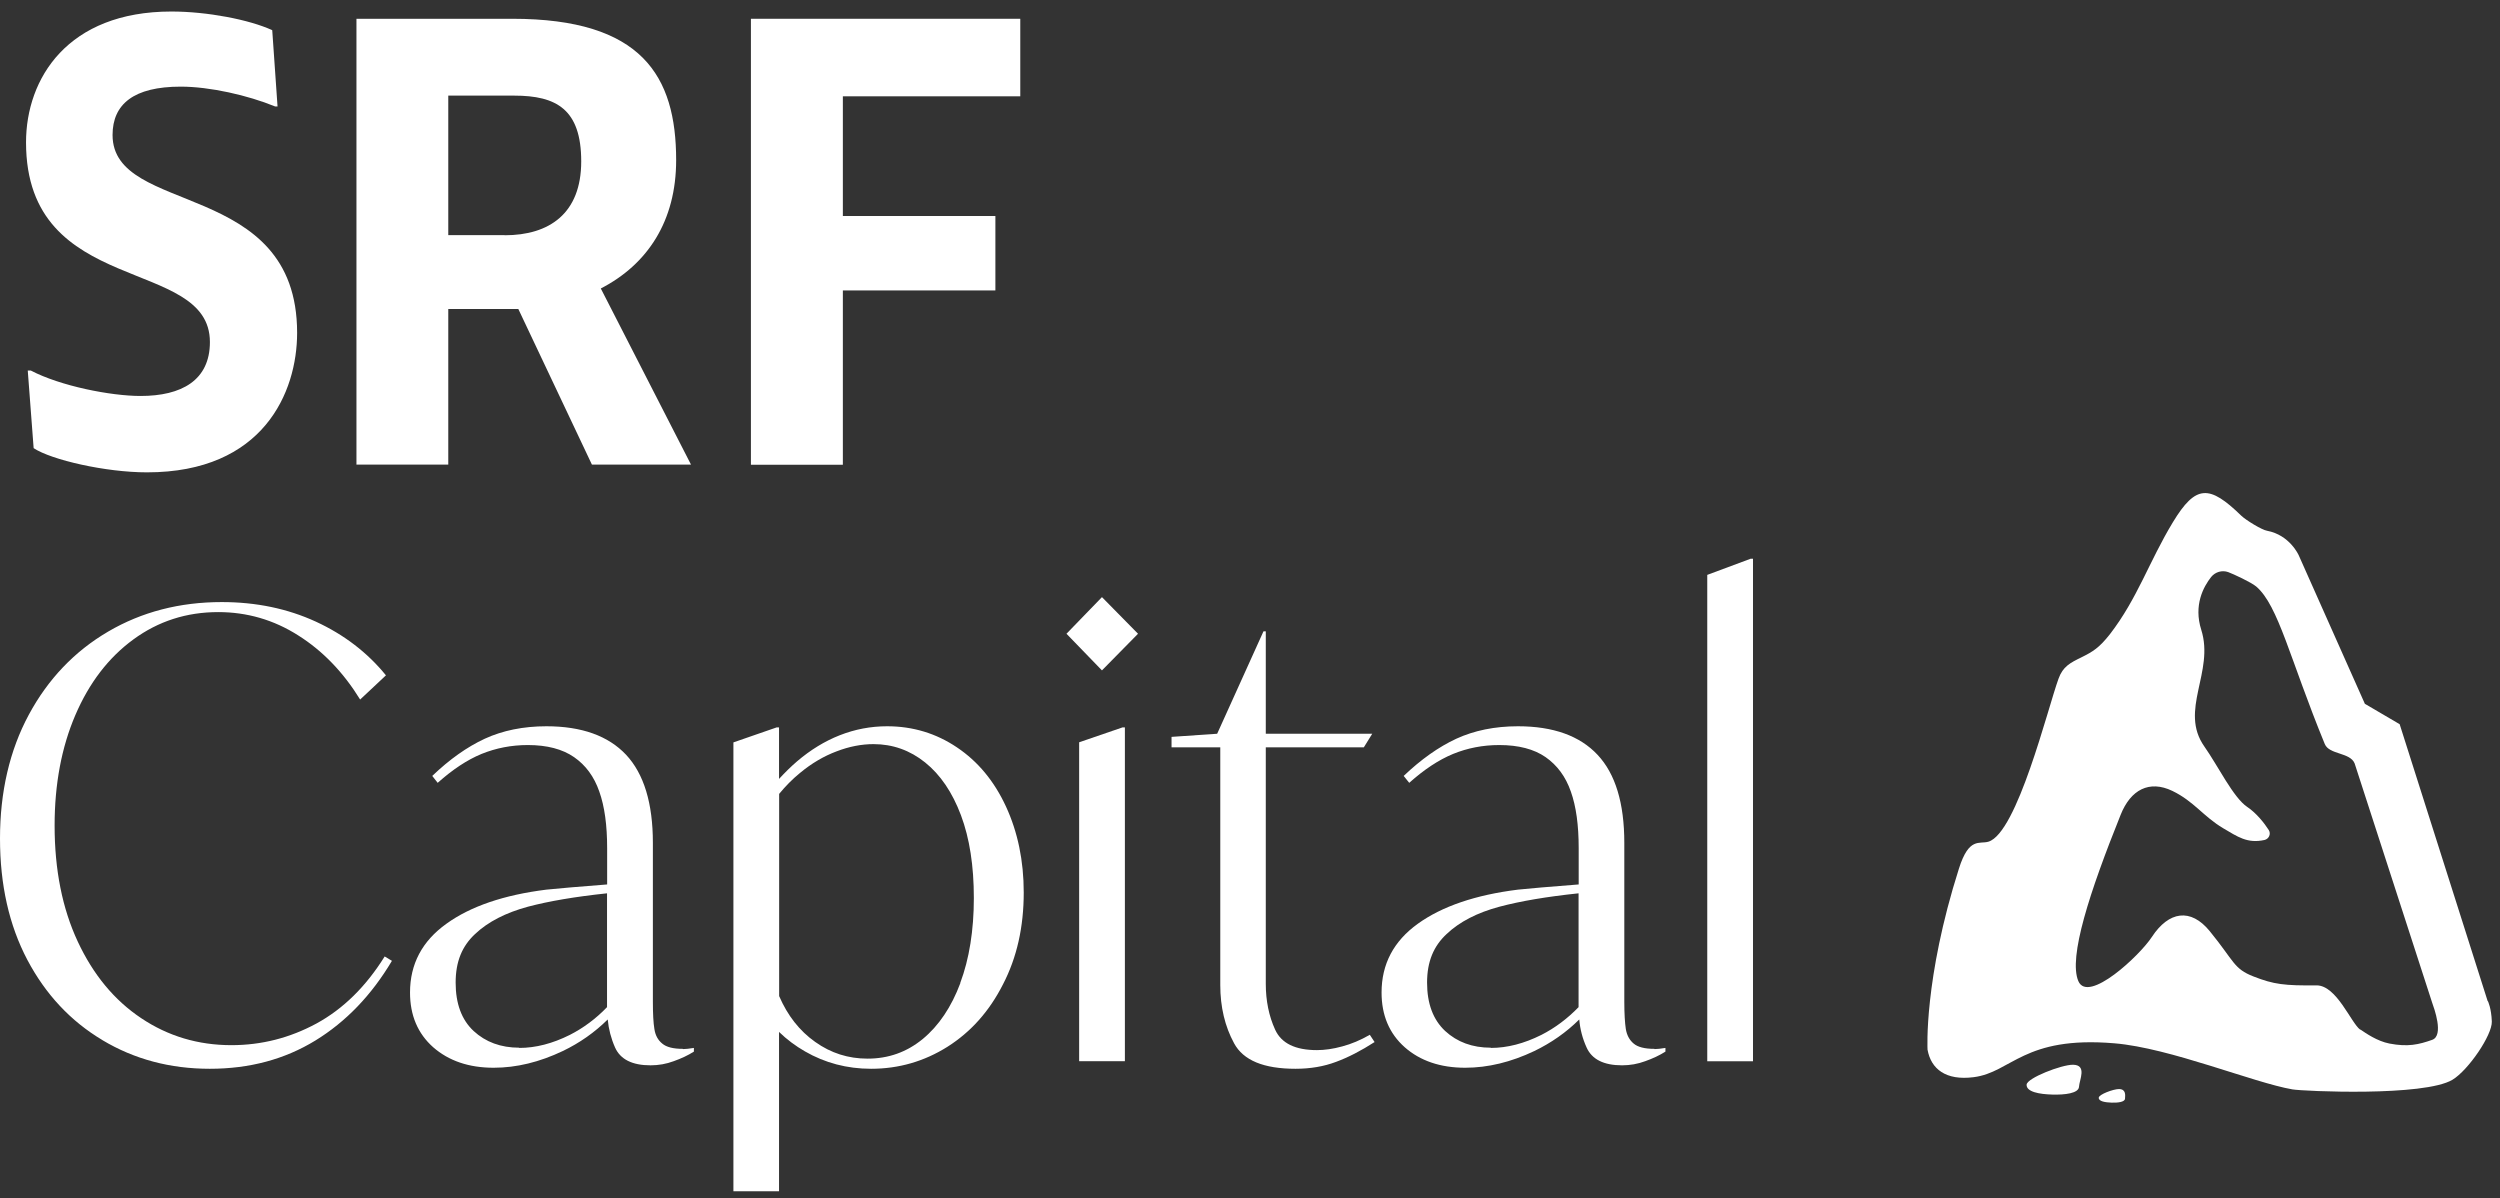 <?xml version="1.0" encoding="UTF-8" standalone="no"?>
<!DOCTYPE svg PUBLIC "-//W3C//DTD SVG 1.1//EN" "http://www.w3.org/Graphics/SVG/1.1/DTD/svg11.dtd">
<svg width="100%" height="100%" viewBox="0 0 217 104" version="1.1" xmlns="http://www.w3.org/2000/svg" xmlns:xlink="http://www.w3.org/1999/xlink" xml:space="preserve" xmlns:serif="http://www.serif.com/" style="fill-rule:evenodd;clip-rule:evenodd;stroke-linejoin:round;stroke-miterlimit:2;">
    <rect x="0" y="0" width="217" height="104" fill="#333333" stroke="none"/>
    <rect id="Artboard1" x="0" y="-0" width="216.291" height="103.4" style="fill:none;"/>
    <clipPath id="_clip1">
        <rect id="Artboard11" serif:id="Artboard1" x="0" y="-0" width="216.291" height="103.4"/>
    </clipPath>
    <g clip-path="url(#_clip1)">
        <g id="Layer-1" serif:id="Layer 1" transform="matrix(1,0,0,1,0,1)">
            <g transform="matrix(1,0,0,1,2.41,8.84)">
                <path d="M0,22.32L0.26,22.32C2.83,23.67 7.21,24.53 9.79,24.53C13.34,24.53 15.81,23.18 15.81,19.85C15.81,12.37 -0.15,16.03 -0.15,2.52C-0.15,-3.02 3.45,-8.84 12.47,-8.84C15.56,-8.84 19.22,-8.14 21.22,-7.22L21.68,-0.6L21.47,-0.6C19.1,-1.57 15.8,-2.32 13.28,-2.32C9.21,-2.32 7.36,-0.81 7.36,1.88C7.36,8.93 23.38,5.65 23.38,19.05C23.38,24.22 20.44,31.16 10.35,31.16C6.75,31.16 2.06,30.08 0.51,29.06L0,22.33L0,22.32Z" style="fill:white;fill-rule:nonzero;"/>
            </g>
            <g transform="matrix(1,0,0,1,43.81,20.55)">
                <path d="M0,-1.13C3.86,-1.13 6.64,-3.01 6.64,-7.54C6.64,-12.07 4.48,-13.25 0.82,-13.25L-4.9,-13.25L-4.9,-1.14L-0.01,-1.14L0,-1.13ZM-12.87,18.79L-12.87,-19.92L0.67,-19.92C11.9,-19.92 14.88,-14.97 14.88,-7.65C14.88,-2.37 12.41,1.39 8.34,3.49L16.17,18.78L7.57,18.78L1.18,5.27L-4.9,5.27L-4.9,18.78L-12.88,18.78L-12.87,18.79Z" style="fill:white;fill-rule:nonzero;"/>
            </g>
            <g transform="matrix(1,0,0,1,65.18,39.34)">
                <path d="M0,-38.71L23.38,-38.71L23.38,-31.98L7.98,-31.98L7.98,-21.59L21.22,-21.59L21.22,-15.13L7.98,-15.13L7.98,0L0,0L0,-38.71" style="fill:white;fill-rule:nonzero;"/>
            </g>
            <g transform="matrix(1,0,0,1,8.89,53.75)">
                <path d="M0,35.53C-2.77,33.88 -4.94,31.55 -6.52,28.56C-8.1,25.56 -8.89,22.05 -8.89,18.03C-8.89,14.01 -8.06,10.39 -6.39,7.29C-4.72,4.19 -2.42,1.78 0.5,0.07C3.42,-1.64 6.71,-2.49 10.36,-2.49C13.35,-2.49 16.07,-1.92 18.53,-0.79C20.98,0.34 23.01,1.9 24.61,3.87L22.37,5.97C20.91,3.6 19.12,1.74 16.99,0.4C14.87,-0.95 12.55,-1.62 10.05,-1.62C7.3,-1.62 4.85,-0.83 2.69,0.75C0.53,2.33 -1.15,4.52 -2.35,7.32C-3.55,10.12 -4.15,13.32 -4.15,16.91C-4.15,20.75 -3.48,24.11 -2.14,26.98C-0.8,29.85 1.03,32.07 3.37,33.63C5.7,35.19 8.31,35.97 11.2,35.97C13.81,35.97 16.27,35.34 18.58,34.09C20.89,32.83 22.87,30.89 24.5,28.27L25.13,28.65C23.36,31.63 21.14,33.94 18.48,35.57C15.82,37.2 12.77,38.02 9.32,38.02C5.87,38.02 2.77,37.19 0.01,35.54L0,35.53Z" style="fill:white;fill-rule:nonzero;"/>
            </g>
            <g transform="matrix(1,0,0,1,45.07,63.78)">
                <path d="M0,26.16C-1.6,26.16 -2.92,25.67 -3.96,24.71C-5,23.74 -5.52,22.34 -5.52,20.51C-5.52,18.68 -4.96,17.34 -3.83,16.29C-2.71,15.23 -1.16,14.44 0.76,13.92C2.58,13.44 4.86,13.05 7.62,12.76L7.62,22.64C6.66,23.64 5.57,24.45 4.39,25.05C2.89,25.8 1.43,26.18 0,26.18L0,26.16ZM14.2,26.26C13.37,26.26 12.77,26.11 12.41,25.8C12.04,25.5 11.81,25.08 11.73,24.53C11.64,24 11.6,23.2 11.6,22.17L11.6,8.38C11.6,4.94 10.82,2.39 9.28,0.74C7.73,-0.91 5.42,-1.74 2.36,-1.74C0.34,-1.74 -1.44,-1.37 -2.99,-0.66C-4.54,0.06 -6.06,1.14 -7.55,2.57L-7.08,3.17C-5.79,2.02 -4.53,1.18 -3.27,0.66C-2.01,0.15 -0.68,-0.11 0.75,-0.11C2.41,-0.11 3.75,0.24 4.76,0.94C5.77,1.64 6.5,2.63 6.95,3.93C7.41,5.22 7.63,6.86 7.63,8.83L7.63,11.99C5.07,12.19 3.31,12.34 2.36,12.44C-1.33,12.9 -4.23,13.89 -6.32,15.4C-8.43,16.91 -9.48,18.9 -9.48,21.37C-9.48,23.35 -8.81,24.93 -7.47,26.12C-6.12,27.3 -4.38,27.9 -2.22,27.9C-0.23,27.9 1.76,27.41 3.78,26.45C5.24,25.75 6.55,24.83 7.68,23.71C7.76,24.55 7.97,25.36 8.32,26.15C8.78,27.17 9.8,27.69 11.4,27.69C12.1,27.69 12.77,27.57 13.41,27.33C14.06,27.1 14.64,26.83 15.16,26.5L15.16,26.18C14.74,26.25 14.43,26.28 14.22,26.28L14.2,26.26Z" style="fill:white;fill-rule:nonzero;"/>
            </g>
            <g transform="matrix(1,0,0,1,83.36,81.11)">
                <path d="M0,3.22C-0.78,5.3 -1.87,6.92 -3.26,8.07C-4.66,9.22 -6.25,9.78 -8.06,9.78C-9.73,9.78 -11.24,9.3 -12.6,8.33C-13.96,7.37 -15,6.04 -15.73,4.35L-15.73,-13.2C-15.18,-13.87 -14.58,-14.48 -13.93,-15.01C-12.91,-15.86 -11.84,-16.48 -10.75,-16.89C-9.66,-17.31 -8.58,-17.52 -7.54,-17.52C-5.88,-17.52 -4.38,-16.99 -3.06,-15.93C-1.73,-14.86 -0.7,-13.34 0.05,-11.35C0.8,-9.35 1.17,-6.96 1.17,-4.16C1.17,-1.36 0.77,1.13 -0.01,3.21L0,3.22ZM3.96,-12.1C2.94,-14.31 1.52,-16.02 -0.3,-17.24C-2.1,-18.45 -4.12,-19.07 -6.35,-19.07C-7.78,-19.07 -9.15,-18.81 -10.47,-18.29C-11.79,-17.77 -13.02,-17.01 -14.17,-16.03C-14.72,-15.56 -15.23,-15.05 -15.74,-14.5L-15.74,-18.97L-15.95,-18.97L-19.7,-17.67L-19.7,22.29L-15.74,22.29L-15.74,7.46C-15.06,8.12 -14.31,8.68 -13.49,9.15C-11.76,10.15 -9.84,10.66 -7.75,10.66C-5.35,10.66 -3.14,10.02 -1.12,8.75C0.9,7.47 2.51,5.68 3.7,3.33C4.91,1 5.5,-1.66 5.5,-4.64C5.5,-7.4 4.98,-9.89 3.96,-12.1Z" style="fill:white;fill-rule:nonzero;"/>
            </g>
            <g transform="matrix(1,0,0,1,93.67,78.51)">
                <path d="M0,-15.08L3.76,-16.37L3.97,-16.37L3.97,12.6L0,12.6L0,-15.08ZM-1.1,-24.5L1.98,-27.68L5.11,-24.5L1.98,-21.32L-1.1,-24.5Z" style="fill:white;fill-rule:nonzero;"/>
            </g>
            <g transform="matrix(1,0,0,1,119.33,56.13)">
                <path d="M0,33.31C-1.18,34.07 -2.3,34.65 -3.36,35.04C-4.42,35.44 -5.59,35.64 -6.88,35.64C-9.64,35.64 -11.41,34.91 -12.21,33.43C-13.01,31.96 -13.41,30.27 -13.41,28.37L-13.41,7.74L-17.64,7.74L-17.64,6.83L-13.68,6.56L-9.66,-2.33L-9.46,-2.33L-9.46,6.56L-0.22,6.56L-0.95,7.74L-9.46,7.74L-9.46,28.26C-9.46,29.73 -9.19,31.06 -8.65,32.24C-8.11,33.43 -6.9,34.02 -5.02,34.02C-4.36,34.02 -3.63,33.92 -2.83,33.7C-2.03,33.49 -1.23,33.15 -0.43,32.69L-0.01,33.33L0,33.31Z" style="fill:white;fill-rule:nonzero;"/>
            </g>
            <g transform="matrix(1,0,0,1,129.4,63.78)">
                <path d="M0,26.16C-1.6,26.16 -2.92,25.67 -3.96,24.71C-5,23.74 -5.53,22.34 -5.53,20.51C-5.53,18.68 -4.96,17.34 -3.83,16.29C-2.71,15.23 -1.18,14.44 0.76,13.92C2.57,13.44 4.85,13.05 7.62,12.76L7.62,22.64C6.65,23.64 5.57,24.45 4.39,25.05C2.89,25.8 1.43,26.18 0,26.18L0,26.16ZM14.2,26.26C13.37,26.26 12.76,26.11 12.4,25.8C12.04,25.5 11.81,25.08 11.72,24.53C11.64,24 11.59,23.2 11.59,22.17L11.59,8.38C11.59,4.94 10.82,2.39 9.27,0.74C7.73,-0.91 5.42,-1.74 2.36,-1.74C0.34,-1.74 -1.44,-1.37 -2.99,-0.66C-4.54,0.06 -6.06,1.14 -7.56,2.57L-7.08,3.17C-5.79,2.02 -4.53,1.18 -3.27,0.66C-2.02,0.15 -0.69,-0.11 0.74,-0.11C2.41,-0.11 3.75,0.24 4.76,0.94C5.76,1.64 6.5,2.63 6.95,3.93C7.41,5.22 7.63,6.86 7.63,8.83L7.63,11.99C5.07,12.19 3.3,12.34 2.36,12.44C-1.33,12.9 -4.23,13.89 -6.33,15.4C-8.43,16.91 -9.48,18.9 -9.48,21.37C-9.48,23.35 -8.81,24.93 -7.47,26.12C-6.13,27.3 -4.38,27.9 -2.22,27.9C-0.24,27.9 1.76,27.41 3.78,26.45C5.25,25.74 6.55,24.83 7.68,23.71C7.75,24.55 7.96,25.36 8.32,26.15C8.78,27.17 9.8,27.69 11.4,27.69C12.09,27.69 12.77,27.57 13.41,27.33C14.06,27.1 14.64,26.83 15.16,26.5L15.16,26.18C14.73,26.25 14.43,26.28 14.22,26.28L14.2,26.26Z" style="fill:white;fill-rule:nonzero;"/>
            </g>
            <g transform="matrix(1,0,0,1,148.19,89.72)">
                <path d="M0,-40.82L3.76,-42.22L3.97,-42.22L3.97,1.4L0,1.4L0,-40.82Z" style="fill:white;fill-rule:nonzero;"/>
            </g>
            <g transform="matrix(1,0,0,1,204.87,46.86)">
                <path d="M0,41.52C-0.8,40.94 -2.05,37.66 -3.8,37.67C-6.56,37.7 -7.5,37.59 -9.26,36.9C-11.01,36.22 -10.92,35.59 -13.06,32.97C-14.72,30.93 -16.62,31.23 -18.09,33.47C-19.13,35.07 -23.62,39.28 -24.47,37.3C-25.35,35.24 -23.48,29.54 -20.8,22.87C-19.93,20.68 -18.31,19.83 -16.31,20.79C-14.43,21.7 -13.63,23 -11.9,24.03C-10.64,24.77 -9.8,25.38 -8.31,25.05C-7.93,24.96 -7.73,24.53 -7.94,24.19C-8.33,23.58 -9.02,22.71 -9.8,22.19C-11.02,21.38 -12.35,18.61 -13.53,16.94C-15.75,13.79 -12.64,10.47 -13.8,6.81C-14.48,4.67 -13.61,3.07 -12.94,2.22C-12.58,1.78 -11.99,1.61 -11.46,1.8C-11.02,1.96 -9.47,2.68 -9.03,3.05C-7.1,4.7 -6.11,9.34 -3.08,16.72C-2.69,17.66 -0.89,17.43 -0.49,18.4L6.24,39.17C6.4,39.62 7.29,42.03 6.24,42.4C5.07,42.81 4.14,43.03 2.53,42.72C1.46,42.51 0.48,41.82 0.01,41.5L0,41.52ZM11.06,39.04L3.42,15L0.4,13.23L-5.34,0.34C-5.34,0.34 -6.11,-1.42 -8.09,-1.79C-8.54,-1.86 -9.94,-2.72 -10.33,-3.1C-13.1,-5.79 -14.27,-5.82 -16.27,-2.52C-18.33,0.88 -19.33,4.08 -21.73,7.19C-22.66,8.37 -23.2,8.7 -24.21,9.2C-25.17,9.67 -25.81,9.99 -26.19,11.05C-27.12,13.6 -29.78,24.46 -32.28,25.2C-33.07,25.43 -33.96,24.78 -34.83,27.52C-37.9,37.16 -37.56,43.25 -37.56,43.25C-37.26,44.93 -35.97,45.95 -33.56,45.64C-30.25,45.22 -29.24,42.03 -21.33,42.7C-16.51,43.1 -9.26,46.12 -5.88,46.7C-4.94,46.86 5.56,47.34 8.01,45.86C9.39,45.02 11.46,41.98 11.42,40.81C11.38,39.64 11.08,39.04 11.08,39.04L11.06,39.04Z" style="fill:white;fill-rule:nonzero;"/>
            </g>
            <g transform="matrix(-0.04,0.999,0.999,0.04,178.209,90.09)">
                <path d="M3.148,-2.176C3.779,-2.181 3.934,-1.034 3.919,0.096C3.907,1.146 3.729,2.37 3.148,2.377C2.548,2.384 1.231,3.022 1.26,1.782C1.29,0.783 2.577,-2.169 3.148,-2.176" style="fill:white;fill-rule:nonzero;"/>
            </g>
            <g transform="matrix(-0.039,0.999,0.999,0.039,183.247,92.945)">
                <path d="M1.376,-1.023C1.697,-1.031 1.764,-0.447 1.762,0.113C1.761,0.633 1.667,1.25 1.376,1.259C1.076,1.267 0.543,1.326 0.558,0.706C0.577,0.206 1.096,-1.024 1.376,-1.023" style="fill:white;fill-rule:nonzero;"/>
            </g>
        </g>
    </g>
</svg>
